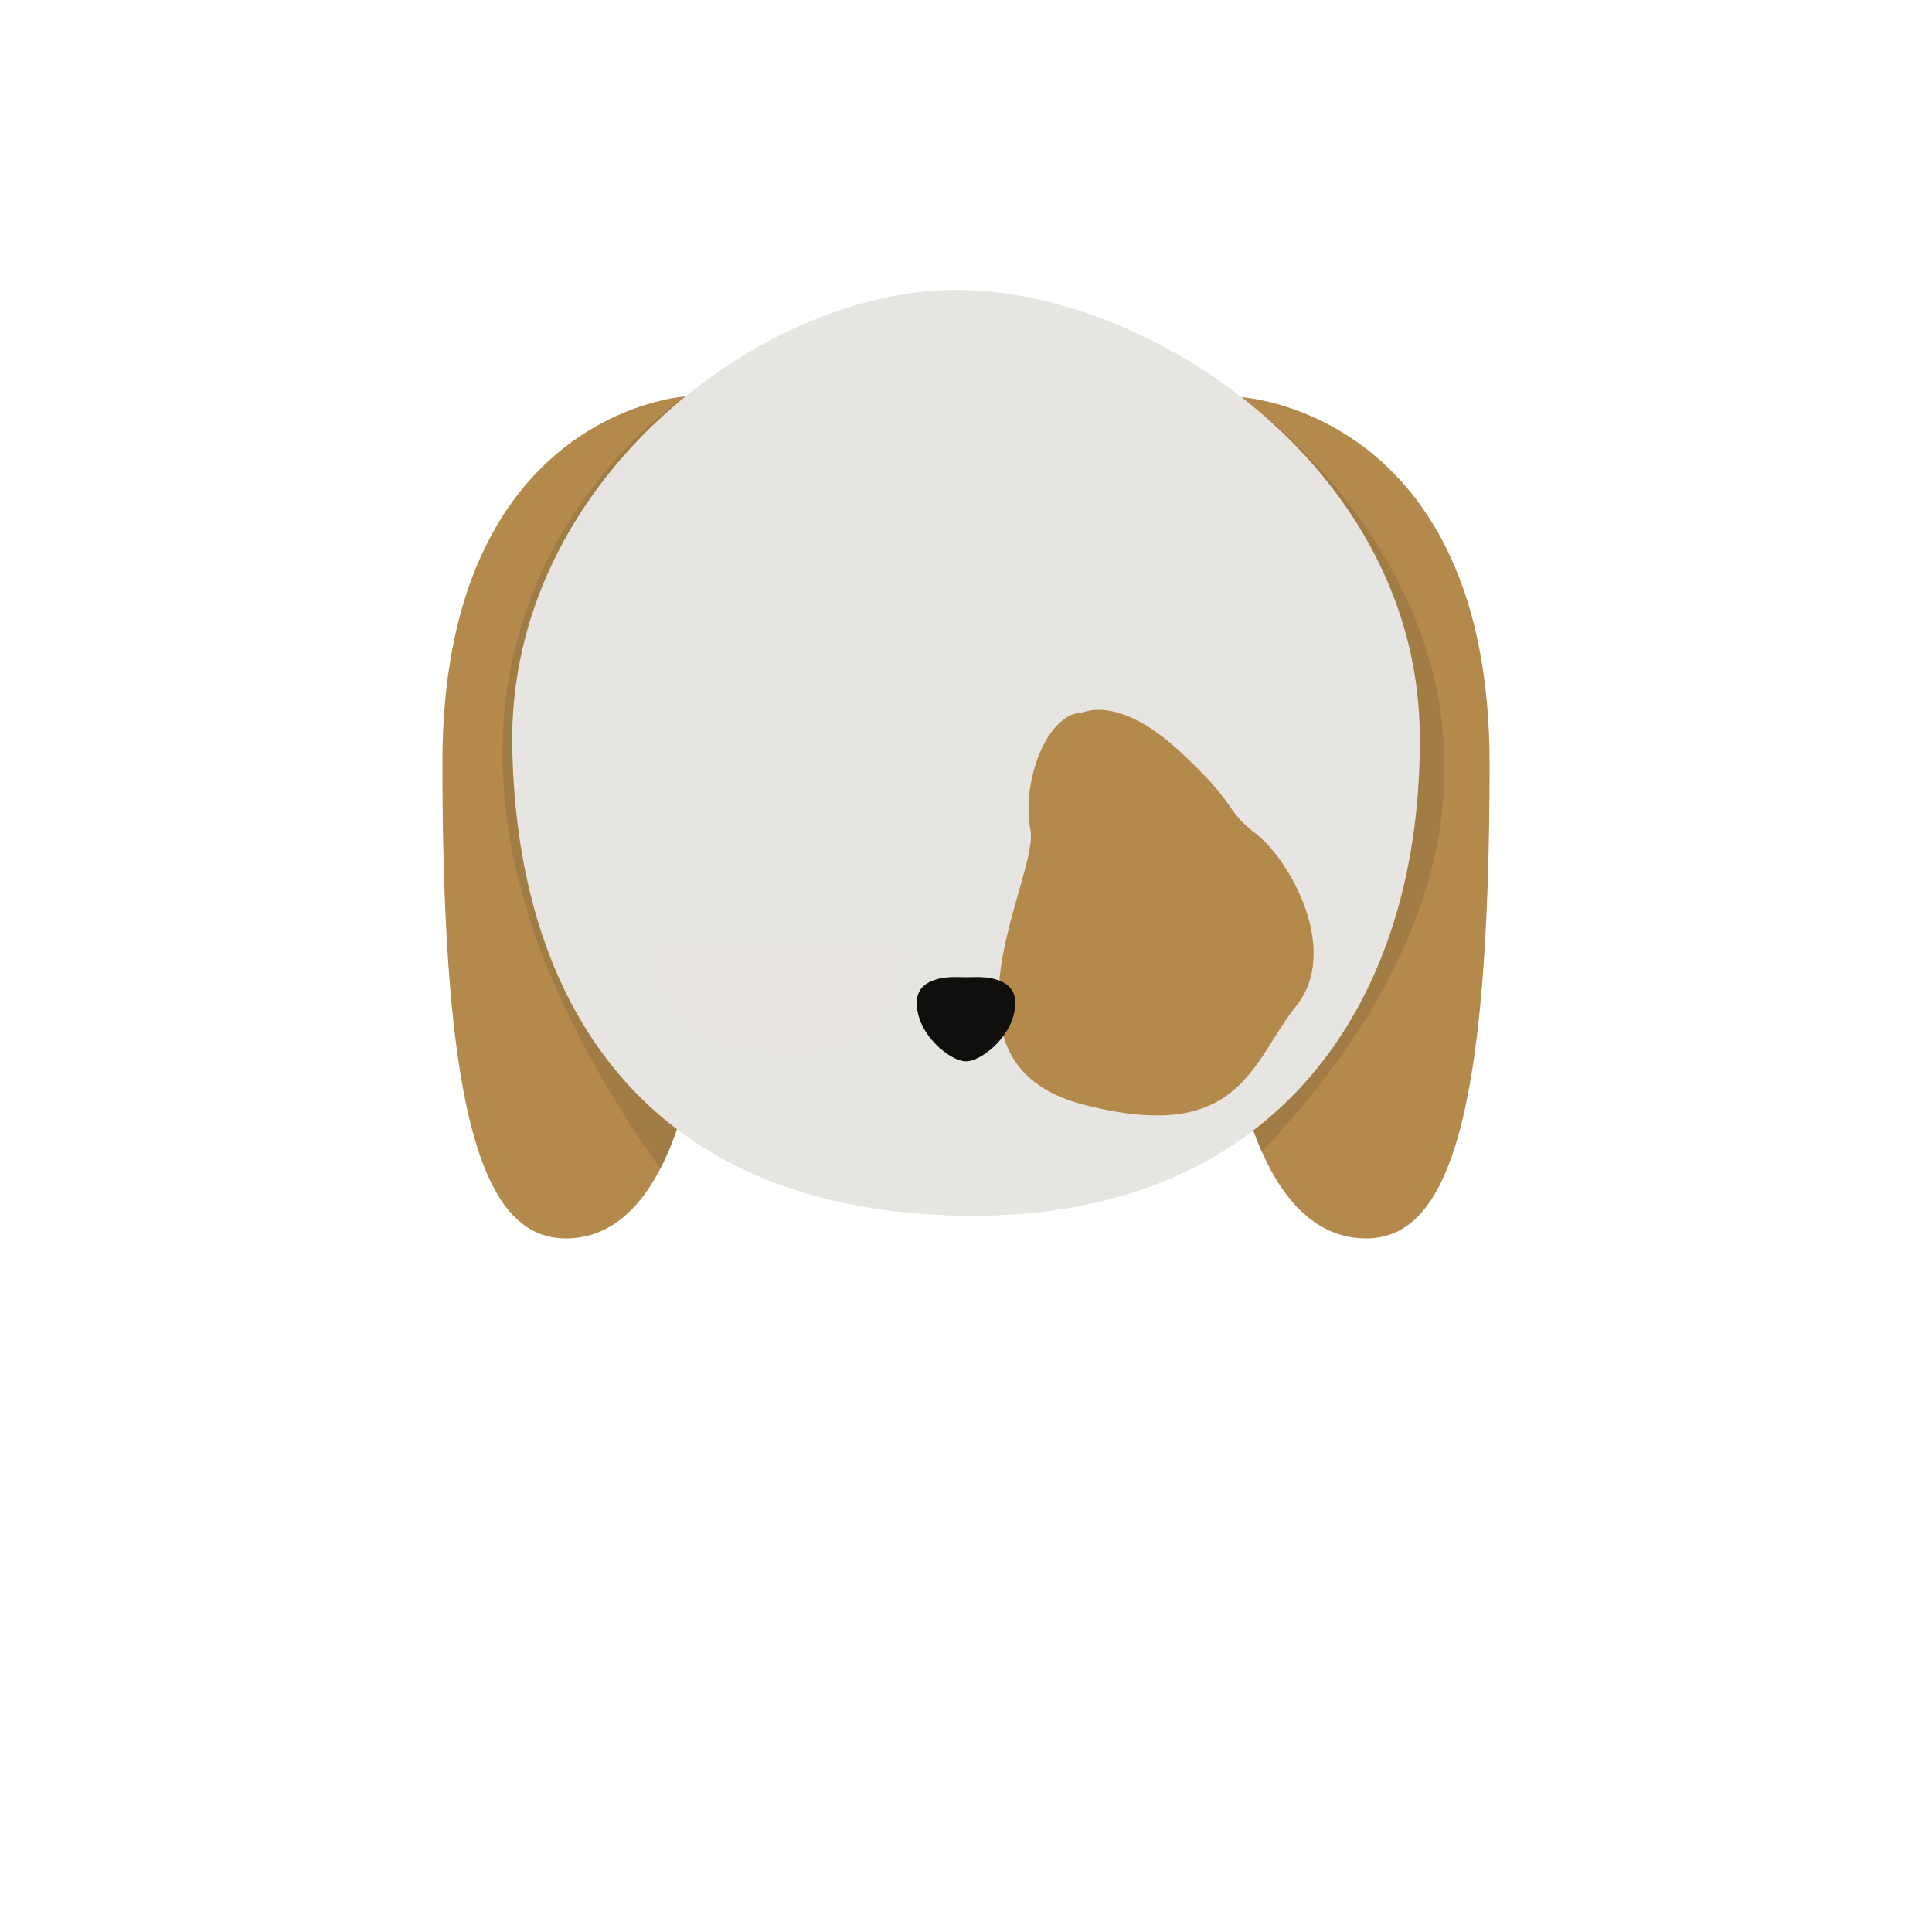 <svg xmlns="http://www.w3.org/2000/svg" viewBox="0 0 1000 1000"><defs><style>.cls-1{fill:none;}.cls-2{fill:#b4894c;}.cls-3,.cls-5{fill:#e7e5e1;}.cls-4{opacity:0.4;}.cls-5{opacity:0.2;}.cls-6{fill:#100f0e;}.cls-7{opacity:0.1;}</style></defs><g id="Layer_2" data-name="Layer 2"><g id="OutPut"><rect id="BG" class="cls-1" width="1000" height="1000"/></g><g id="Head"><g id="_7" data-name="7"><path class="cls-2" d="M350.39,584.49a152.83,152.83,0,0,1-8.58,20.35C327.08,633.35,308.75,641,292.91,641,249.79,641,229,577,229,395S354.76,205.19,354.76,205.19h0C378.57,416.34,370.06,527.46,350.39,584.49Z"/><path class="cls-2" d="M771,395c0,182-20.76,246-63.88,246-17.38,0-38.17-9.13-54-44.86q-2.28-5.13-4.41-11c-20.51-56.78-30-167.82-6.08-379.54C642.61,205.58,771,213,771,395Z"/><path class="cls-3" d="M733.11,419.34c-9.68,94.78-59.39,173-153.22,199.92l-.16,0-2.81.77a241,241,0,0,1-26.25,5.64c-.62.11-1.24.2-1.87.3-1.34.2-2.69.4-4,.58l-1.68.24-2.16.28q-6.67.82-13.6,1.35l-2.34.15q-10.53.72-21.6.71-14.85,0-28.67-1.14l-2.29-.2c-1.91-.17-3.81-.35-5.69-.56-2.73-.28-5.43-.61-8.1-1l-.57-.07c-1-.14-2.06-.28-3.09-.44-1.21-.17-2.42-.36-3.62-.54l-1.89-.31q-10.27-1.68-19.92-4c-2.1-.52-4.18-1.05-6.23-1.61l-1.74-.47-1.17-.33C322.57,591,275.23,512.09,266.58,414q-1.24-14-1.44-28.58c-1-74.65,37.84-138.08,89.62-180.2h0c42.89-34.9,94.65-55.2,140-55.16,47.39,0,102.45,20.18,147.89,55.55h0l.15.11C694.6,246.1,733.85,306.28,734.85,379A348.57,348.57,0,0,1,733.11,419.34Z"/><g class="cls-4"><path class="cls-3" d="M652.61,448.32a61.27,61.27,0,0,1,1.63,75.41,40.14,40.14,0,0,0,9.6-1.25c.38-.81.77-1.58,1.15-2.38,6.08.24,18.6-1.07,20-15.5H669.89c.26-1.23.45-2.46.64-3.68,7.71-1,18.93-4.22,18.93-14.82,0-10.85-12.14-14.16-20-15.15-.26-1.28-.54-2.51-.83-3.68h16.34c-1.46-15.88-16.44-15.88-21.57-15.39-.35-.81-.57-1.24-.57-1.24A41.14,41.14,0,0,0,652.61,448.32Z"/></g><path class="cls-5" d="M465.14,489.61l-123.8-1.44s-5.12,55.46,66.89,55.46c28.76,0,53.8-9.07,56.91-54Z"/><path class="cls-5" d="M538,489.61l120.65-1.44s5,55.46-65.19,55.46c-28,0-52.44-9.07-55.46-54Z"/><path class="cls-2" d="M560.37,368.86s18.28-9.54,50.09,19.88,22.27,29.42,39.76,42.94,43.73,60.43,20.67,89.06-28.62,72.36-110.52,50.89S538.1,454,533.33,429.3,542,368.8,560.37,368.86Z"/><path class="cls-6" d="M525.5,519c0,16.59-17.4,30.35-25.49,30.35S474.5,535.59,474.5,519c0-12.46,14.39-13.51,21.55-13.26,2.64.1,5.28.09,7.91,0C511.12,505.49,525.5,506.54,525.5,519Z"/><path class="cls-7" d="M265.14,385.4c1.14,83,27.39,155.22,85.25,199.09a152.83,152.83,0,0,1-8.58,20.35c-191.17-267.53,12.95-399.65,12.95-399.65h0C303,247.32,264.12,310.75,265.14,385.4Z"/><path class="cls-7" d="M653.1,596.14q-2.28-5.13-4.41-11C708.15,539.64,736,463.64,734.85,379c-1-72.7-40.25-132.88-92.07-173.28C649.74,210.61,868.34,368,653.1,596.14Z"/></g></g></g></svg>